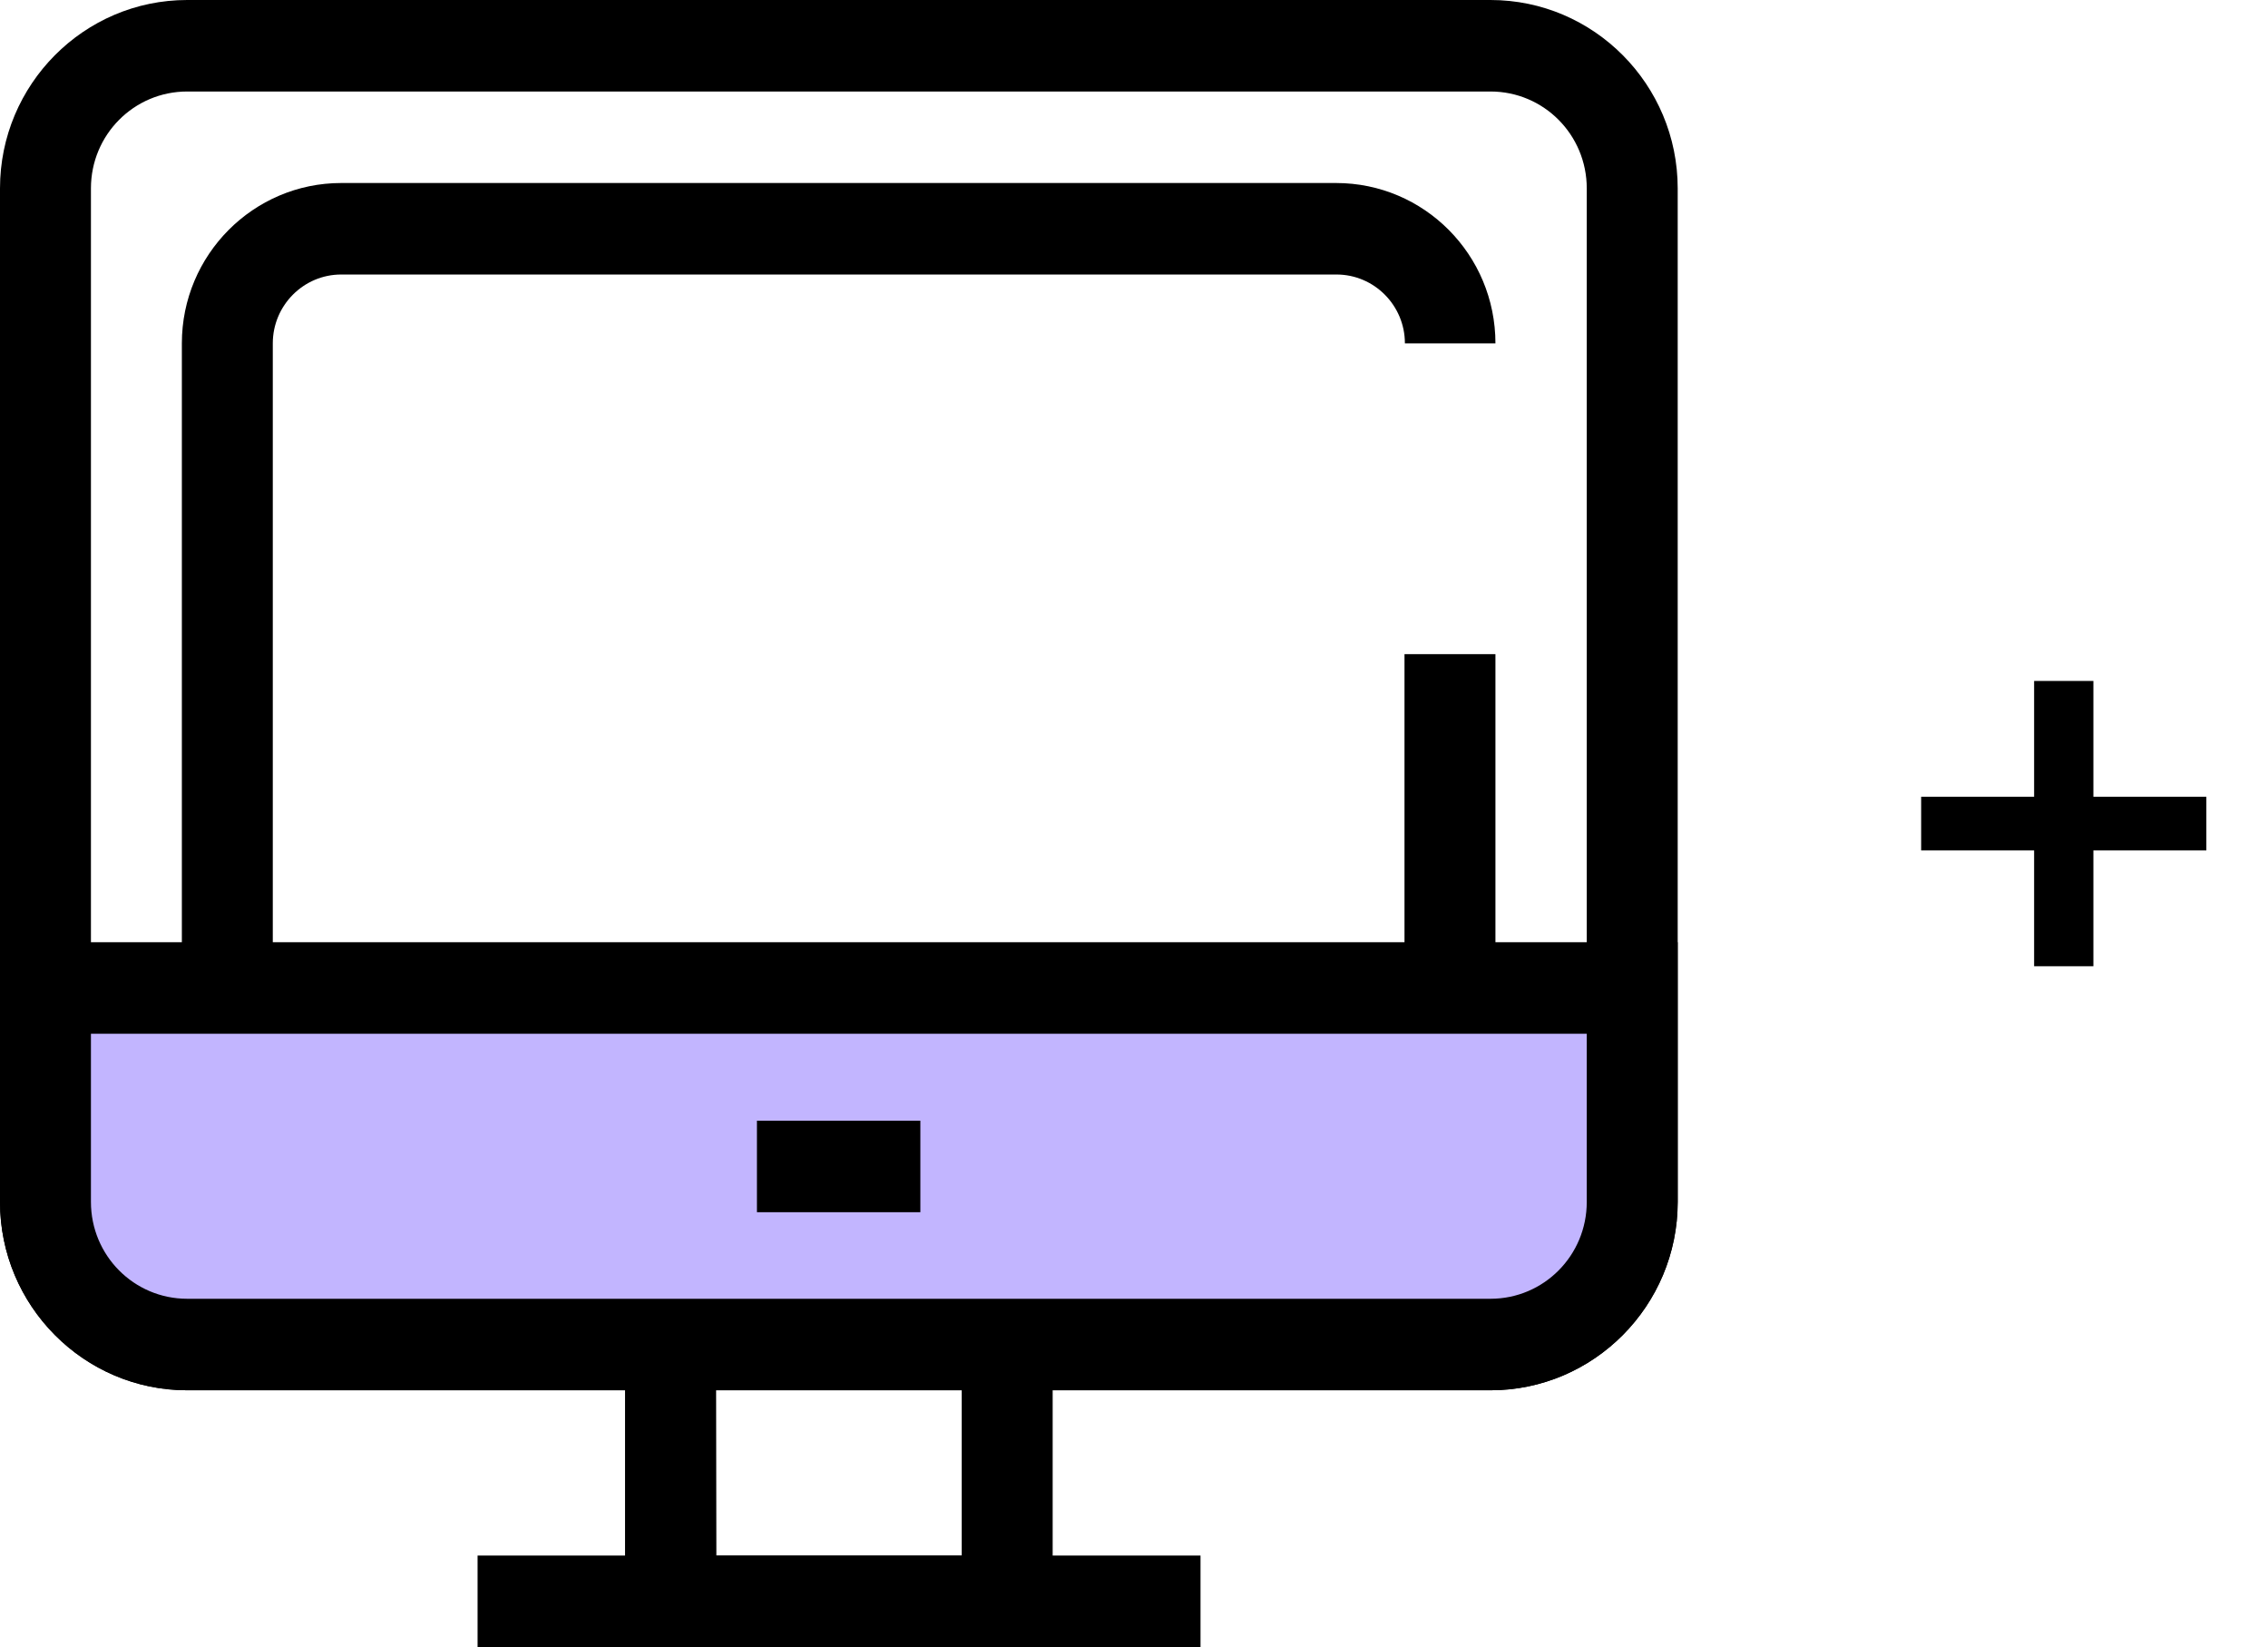           <svg
            width="146"
            height="106"
            viewBox="0 0 146 106"
            fill="none"
            xmlns="http://www.w3.org/2000/svg">
            <path
              d="M142.032 54.732H134.76V62.184H130.944V54.732H123.672V51.276H130.944V43.824H134.76V51.276H142.032V54.732Z"
              fill="black"
            />
            <g clipPath="url(#clip0_1761_1989)">
              <path
                d="M67.764 106H40.236V77.723H67.764V106ZM46.116 100.111H61.91V83.638H46.09L46.116 100.111Z"
                fill="black"
              />
              <path
                d="M95.95 89.474H12.05C5.405 89.474 0 84.036 0 77.351V12.123C0 5.438 5.405 0 12.05 0H95.95C102.595 0 108 5.438 108 12.123V77.351C108 84.036 102.595 89.474 95.95 89.474ZM12.05 5.889C8.622 5.889 5.854 8.674 5.854 12.123V77.351C5.854 80.8 8.622 83.585 12.05 83.585H95.95C99.378 83.585 102.146 80.8 102.146 77.351V12.123C102.146 8.674 99.378 5.889 95.95 5.889H12.05Z"
                fill="black"
              />
              <path
                d="M86.036 77.696H21.964C16.295 77.696 11.707 73.081 11.707 67.377V22.097C11.707 16.393 16.321 11.778 21.964 11.778H86.01C91.679 11.778 96.267 16.393 96.267 22.097H90.439C90.439 19.656 88.462 17.667 86.036 17.667H21.964C19.538 17.667 17.561 19.656 17.561 22.097V67.377C17.561 69.818 19.538 71.807 21.964 71.807H86.01C88.436 71.807 90.413 69.818 90.413 67.377V42.098H96.267V67.377C96.293 73.081 91.705 77.696 86.036 77.696Z"
                fill="black"
              />
              <path
                d="M2.927 63.584V77.351C2.927 82.418 7.014 86.529 12.05 86.529H95.95C100.986 86.529 105.073 82.418 105.073 77.351V63.584H2.927Z"
                fill="#C2B5FF"
              />
              <path
                d="M95.95 89.474H12.05C5.405 89.474 0 84.036 0 77.351V60.64H108V77.351C108 84.036 102.595 89.474 95.95 89.474ZM5.854 66.528V77.351C5.854 80.8 8.622 83.585 12.05 83.585H95.95C99.378 83.585 102.146 80.8 102.146 77.351V66.528H5.854Z"
                fill="black"
              />
              <path
                d="M48.727 72.126H59.247V78.014H48.727V72.126ZM30.744 100.111H77.282V106H30.744V100.111Z"
                fill="black"
              />
            </g>
            <defs>
              <clipPath id="clip0_1761_1989">
                <rect width="108" height="106" fill="white" />
              </clipPath>
            </defs>
          </svg>